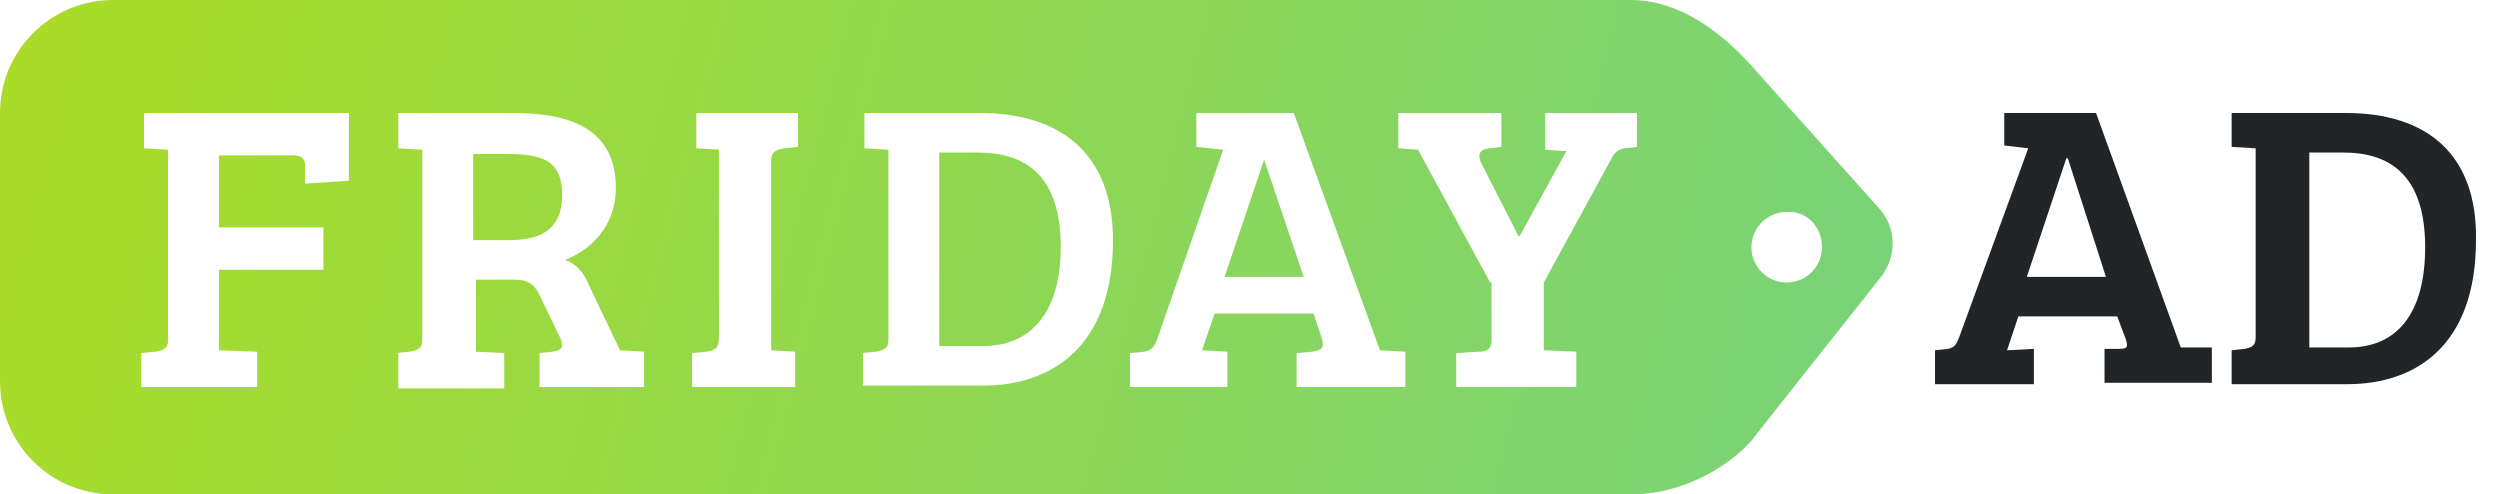 <?xml version="1.0" encoding="UTF-8"?>
<svg width="177px" height="35px" viewBox="0 0 177 35" version="1.1" xmlns="http://www.w3.org/2000/svg" xmlns:xlink="http://www.w3.org/1999/xlink">
    <title>Logo / FAD / Fad-logo</title>
    <defs>
        <linearGradient x1="0%" y1="46.589%" x2="252.96%" y2="63.913%" id="linearGradient-1">
            <stop stop-color="#A8DC28" offset="0%"></stop>
            <stop stop-color="#31C5F2" offset="100%"></stop>
        </linearGradient>
    </defs>
    <g id="Logo-/-FAD-/-Fad-logo" stroke="none" stroke-width="1" fill="none" fill-rule="evenodd">
        <g id="Logo">
            <path d="M154.4,24.6 L148.4,8 L141.9,8 L141.9,10.3 L143.599,10.5 L138.7,23.9 C138.5,24.4 138.4,24.6 137.9,24.7 L137,24.8 L137,27.2 L144,27.2 L144,24.7 L142.099,24.8 L142.9,22.4 L149.9,22.4 L150.5,24 C150.7,24.6 150.599,24.7 150,24.7 L149,24.7 L149,27.1 L156.599,27.1 L156.599,24.6 L154.4,24.6 Z M143.5,19.6 L146.299,11.2 L146.4,11.2 L149.099,19.6 L143.5,19.6 Z" id="Fill-1" fill="#212527"></path>
            <path d="M166.1,8 L158,8 L158,10.4 L159.701,10.5 L159.701,23.9 C159.701,24.5 159.401,24.6 158.901,24.7 L158,24.8 L158,27.2 L166.201,27.2 C171,27.2 175.3,24.5 175.3,17 C175.401,10.9 171.8,8 166.1,8 M166.3,24.6 L163.5,24.6 L163.5,10.8 L165.901,10.8 C169.1,10.8 171.701,12.3 171.701,17.5 C171.701,22.2 169.701,24.6 166.3,24.6" id="Fill-3" fill="#212527"></path>
            <path d="M115.469,0 C120.03,0 123.487,4.077 124.289,4.972 L124.289,4.972 L133.01,14.716 C134.313,16.108 134.313,18.196 133.11,19.688 L133.11,19.688 L124.289,30.824 C123.588,31.918 120.137,35 115.469,35 L115.469,35 L8,35 C3.582,35 5.41083001e-16,31.418 0,27 L0,27 L0,8 C-5.41083001e-16,3.582 3.582,8.11624501e-16 8,0 L8,0 Z M36.4,8 L28.2,8 L28.2,10.5 L29.9,10.6 L29.9,24.1 C29.9,24.7 29.5,24.8 29,24.9 L29,24.9 L28,25 L28.2,25 L28.2,27.5 L35.7,27.5 L35.7,25 L33.7,24.9 L33.7,19.8 L36.4,19.8 C37.5,19.8 37.9,20.2 38.3,21.1 L38.3,21.1 L39.7,24 C39.9,24.6 39.8,24.8 39.1,24.9 L39.1,24.9 L38.2,25 L38.2,27.4 L45.6,27.4 L45.6,24.9 L43.9,24.8 L41.7,20.2 C41.3,19.2 40.8,18.7 40,18.4 C41.6,17.8 43.6,16.2 43.6,13.3 C43.6,9.4 40.8,8 36.4,8 L36.4,8 Z M24.7,8 L10.2,8 L10.2,10.5 L11.9,10.6 L11.9,24.1 C11.9,24.7 11.5,24.8 11,24.9 L11,24.9 L10,25 L10,27.4 L18.2,27.4 L18.2,24.9 L15.5,24.8 L15.5,19.1 L22.9,19.1 L22.9,16.1 L15.5,16.1 L15.5,11 L20.7,11 C21.5,11 21.6,11.3 21.6,11.9 L21.6,11.9 L21.6,13 L24.7,12.8 L24.7,8 Z M56.5,8 L49.3,8 L49.3,10.5 L51,10.6 L50.9,10.6 L50.9,23.9 C50.9,24.7 50.6,24.8 50,24.9 L50,24.9 L49,25 L49,27.4 L56.3,27.4 L56.3,24.9 L54.6,24.8 L54.6,11.4 C54.6,10.7 55,10.6 55.5,10.5 L55.5,10.5 L56.5,10.4 L56.5,8 Z M91.6,8 L84.7,8 L84.7,10.4 L86.6,10.6 L81.9,24.1 C81.7,24.6 81.5,24.8 81,24.9 L81,24.9 L80,25 L80,27.4 L86.9,27.4 L86.9,24.9 L85.1,24.8 L86,22.2 L93,22.2 L93.6,24 C93.8,24.7 93.5,24.8 92.9,24.9 L92.9,24.9 L91.8,25 L91.8,27.4 L99.5,27.4 L99.5,24.9 L97.7,24.8 L91.6,8 Z M106.3,8 L99,8 L99,10.5 L100.399,10.6 L105.5,20 L105.6,20 L105.6,24.1 C105.6,24.7 105.3,24.9 104.7,24.9 L104.7,24.9 L103.1,25 L103.1,27.4 L111.6,27.4 L111.6,24.9 L109.3,24.8 L109.3,20 L114,11.4 C114.3,10.8 114.5,10.6 115,10.5 L115,10.5 L115.899,10.4 L115.899,8 L109.399,8 L109.399,10.6 L110.899,10.7 L107.6,16.7 L107.5,16.7 L104.899,11.6 C104.6,11 104.7,10.6 105.399,10.5 L105.399,10.5 L106.3,10.4 L106.3,8 Z M69.4,8 L61.2,8 L61.2,10.5 L62.9,10.6 L62.9,24.1 C62.9,24.7 62.5,24.8 62,24.9 L62,24.9 L61,25 L61.1,25 L61.1,27.3 L69.6,27.3 C74.4,27.3 78.8,24.6 78.8,17 C78.8,10.9 75.1,8 69.4,8 L69.4,8 Z M69.2,10.8 C72.5,10.8 75.1,12.3 75.1,17.5 C75.1,22.1 73,24.5 69.6,24.5 L69.6,24.5 L66.5,24.5 L66.5,10.8 Z M126.66,15 L126.5,15.007 C125.101,15.007 124,16.151 124,17.503 C124,18.856 125.101,20 126.5,20 C127.901,20 129,18.856 129,17.503 C129,16.047 127.901,14.903 126.5,15.007 Z M89.5,11.3 L92.3,19.6 L86.7,19.6 L89.5,11.3 Z M35.7,10.9 C38.2,10.9 39.8,11.2 39.8,13.8 C39.8,15.9 38.7,17 36.1,17 L36.1,17 L33.5,17 L33.5,10.9 Z" id="Combined-Shape" fill="url(#linearGradient-1)"></path>
        </g>
    </g>
</svg>
